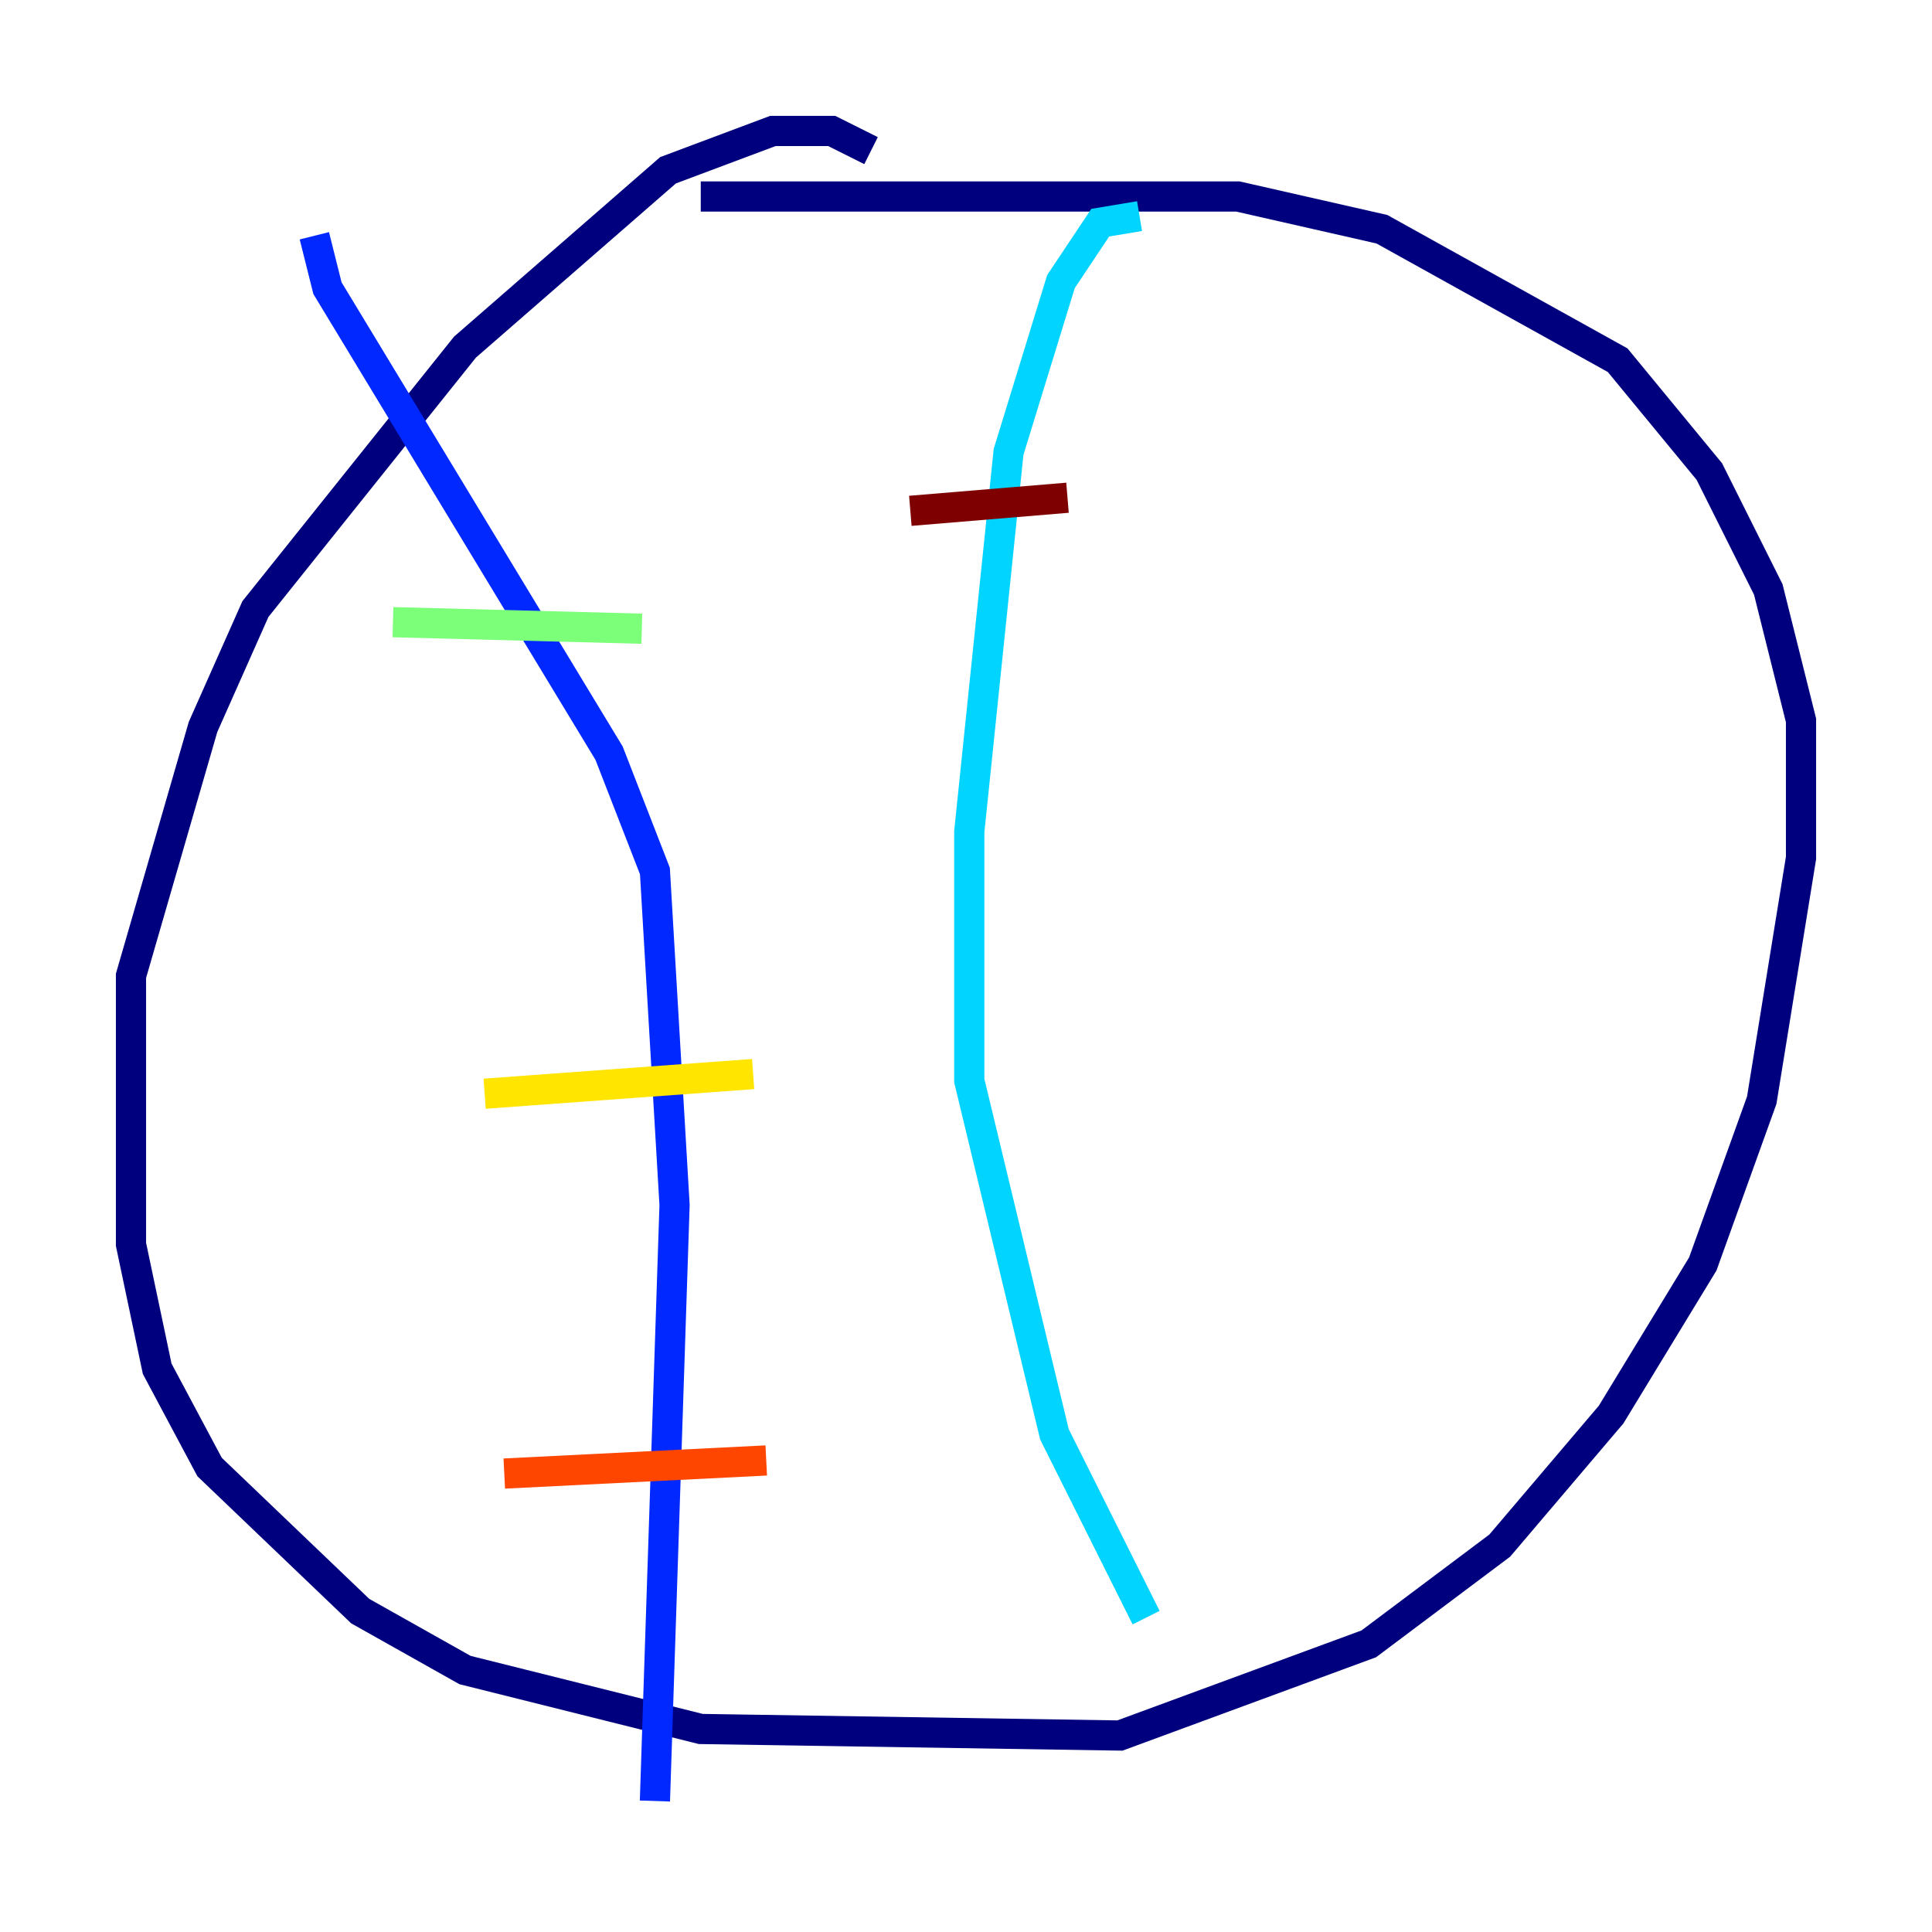 <?xml version="1.0" encoding="utf-8" ?>
<svg baseProfile="tiny" height="128" version="1.2" viewBox="0,0,128,128" width="128" xmlns="http://www.w3.org/2000/svg" xmlns:ev="http://www.w3.org/2001/xml-events" xmlns:xlink="http://www.w3.org/1999/xlink"><defs /><polyline fill="none" points="57.709,9.98 55.105,8.678 51.2,8.678 44.258,11.281 30.807,22.997 16.922,40.352 13.451,48.163 8.678,64.651 8.678,82.441 10.414,90.685 13.885,97.193 23.864,106.739 30.807,110.644 46.427,114.549 74.197,114.983 90.685,108.909 99.363,102.4 106.739,93.722 112.814,83.742 116.719,72.895 119.322,56.841 119.322,47.729 117.153,39.051 113.248,31.241 107.173,23.864 91.552,15.186 82.007,13.017 46.427,13.017" stroke="#00007f" stroke-width="2" /><polyline fill="none" points="43.39,119.322 44.691,79.837 43.39,57.709 40.352,49.898 21.695,19.091 20.827,15.62" stroke="#0028ff" stroke-width="2" /><polyline fill="none" points="75.498,14.319 72.895,14.752 70.291,18.658 66.82,29.939 64.217,55.105 64.217,71.593 69.858,95.024 75.932,107.173" stroke="#00d4ff" stroke-width="2" /><polyline fill="none" points="26.034,41.22 42.522,41.654" stroke="#7cff79" stroke-width="2" /><polyline fill="none" points="32.108,72.461 49.898,71.159" stroke="#ffe500" stroke-width="2" /><polyline fill="none" points="33.41,97.627 50.766,96.759" stroke="#ff4600" stroke-width="2" /><polyline fill="none" points="60.312,33.844 70.725,32.976" stroke="#7f0000" stroke-width="2" /></svg>